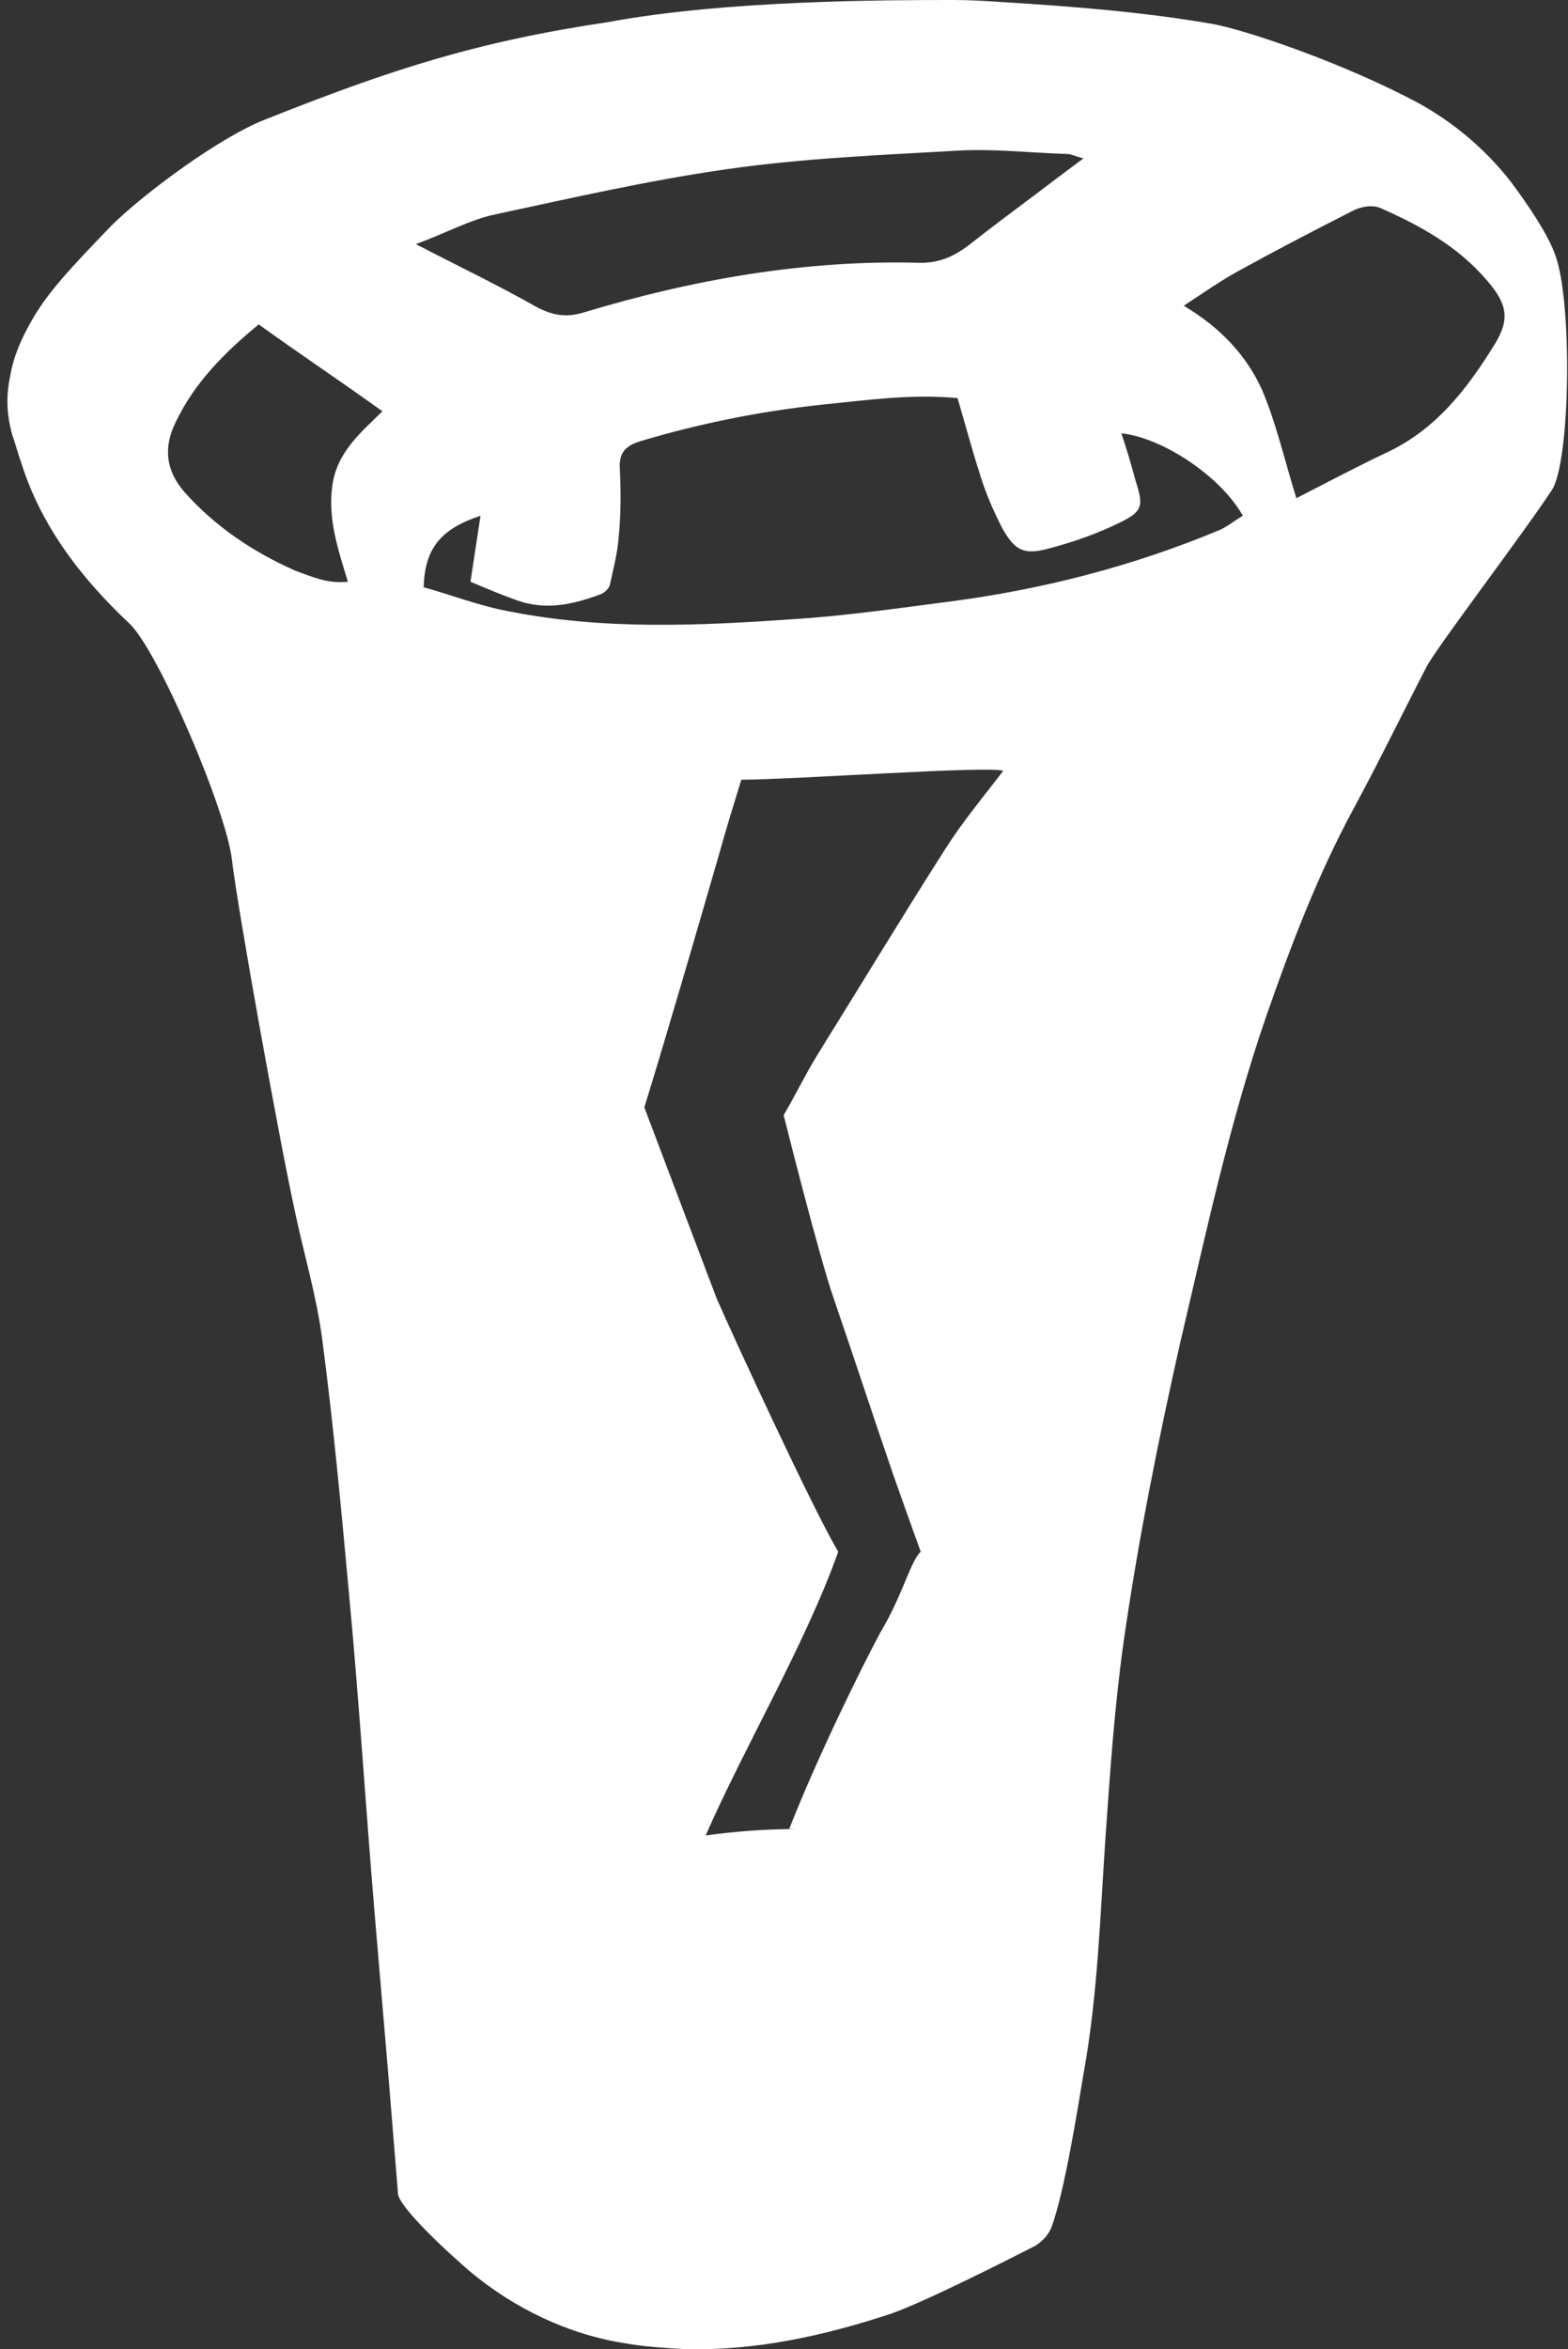 <svg width="189" height="283" viewBox="0 0 189 283" fill="none" xmlns="http://www.w3.org/2000/svg">
<rect x="0" y="0" width="189" height="283" fill="#333333" stroke="none"/>
<path d="M115.014 0C117.029 0 119.044 0.132 121.059 0.265C129.523 0.795 137.986 1.457 146.315 2.915C150.48 3.709 162.168 7.684 171.034 12.453C175.333 14.838 179.095 18.017 182.185 21.991C184.334 24.906 186.484 28.085 187.424 30.603C189.574 36.167 189.305 55.774 187.021 59.086C183.528 64.385 173.049 78.162 171.975 80.282C169.019 85.979 166.198 91.808 163.108 97.504C158.809 105.453 155.585 113.932 152.629 122.41C148.196 135.261 145.375 148.509 142.285 161.624C139.598 173.547 137.18 185.603 135.434 197.791C134.359 205.475 133.822 213.158 133.284 220.842C132.613 230.513 132.344 240.317 130.597 249.855C129.926 253.829 128.314 264.163 126.701 268.402C126.298 269.329 125.627 269.992 124.821 270.522C121.462 272.244 111.521 277.278 107.356 278.735C99.296 281.385 90.966 283.24 82.369 282.975C80.085 282.842 77.801 282.71 75.517 282.312C68.531 281.253 61.949 278.073 56.575 273.569C52.142 269.727 48.111 265.62 47.977 264.295C47.574 259.394 47.171 254.359 46.768 249.458C46.231 243.099 45.693 236.872 45.156 230.513C44.081 217.663 43.275 204.812 42.066 191.962C41.126 181.761 40.185 171.56 38.842 161.359C38.17 156.193 36.692 151.291 35.618 146.257C33.737 137.778 28.632 109.428 27.96 103.598C27.288 97.637 19.094 78.427 15.601 75.115C9.824 69.684 4.988 63.457 2.57 55.774C2.167 54.714 1.898 53.522 1.495 52.462C0.823 50.077 0.689 47.825 1.226 45.308C1.629 42.923 2.57 40.803 3.779 38.684C5.659 35.372 8.078 32.722 13.451 27.158C17.482 23.184 26.482 16.56 31.856 14.44C47.171 8.346 57.381 5.034 73.368 2.65C87.608 0 107.222 0 115.014 0ZM101.042 186.928C97.012 198.188 89.892 210.111 85.055 221.107C92.713 220.047 97.818 220.445 95.131 220.312C98.624 211.436 103.863 200.838 106.147 196.599C108.834 192.094 109.774 187.987 110.983 186.928C109.774 183.616 108.7 180.569 107.625 177.522C105.207 170.5 102.923 163.479 100.505 156.458C98.624 151.026 94.459 134.334 94.459 134.334C95.937 131.816 97.146 129.299 98.624 126.915C103.729 118.701 108.7 110.487 113.939 102.274C115.954 99.094 118.372 96.18 120.925 92.868C119.581 92.205 95.534 93.927 89.354 93.927C88.414 96.975 87.474 100.022 86.668 102.936C83.712 113.137 80.757 123.338 77.667 133.406C77.667 133.406 83.578 149.039 86.399 156.458C88.548 161.359 98.087 182.026 101.042 186.928ZM115.417 47.957C109.774 47.427 104.401 48.222 99.027 48.752C91.638 49.547 84.384 51.004 77.264 53.124C75.517 53.654 74.577 54.449 74.711 56.436C74.846 59.218 74.846 62 74.577 64.65C74.442 66.637 73.905 68.624 73.502 70.479C73.368 71.009 72.696 71.539 72.159 71.671C68.934 72.863 65.71 73.526 62.352 72.334C60.471 71.671 58.59 70.876 56.709 70.081C57.112 67.432 57.515 64.782 57.918 62.133C53.082 63.722 51.201 66.107 51.067 70.744C54.425 71.671 57.784 72.996 61.411 73.658C72.83 75.91 84.249 75.38 95.668 74.586C101.983 74.188 108.297 73.261 114.476 72.466C125.627 71.009 136.508 68.227 146.987 63.855C147.928 63.457 148.868 62.663 149.808 62.133C147.121 57.363 140.136 52.727 135.165 52.197C135.837 54.184 136.374 56.039 136.911 58.026C137.852 60.94 137.718 61.603 135.031 62.927C132.344 64.252 129.388 65.312 126.298 66.107C123.343 66.902 122.268 66.239 120.79 63.59C119.716 61.47 118.775 59.35 118.104 57.098C117.163 54.184 116.357 51.137 115.417 47.957ZM50.127 29.41C55.5 32.192 60.202 34.444 64.635 36.962C66.651 38.021 68.263 38.286 70.412 37.624C83.578 33.65 97.146 31.265 110.983 31.662C113.267 31.662 115.014 30.868 116.76 29.543C119.447 27.423 122.134 25.436 124.955 23.316C126.701 21.991 128.448 20.667 130.597 19.077C129.523 18.812 129.12 18.547 128.582 18.547C124.149 18.415 119.716 17.885 115.417 18.15C106.013 18.68 96.609 19.077 87.474 20.402C78.204 21.727 68.934 23.846 59.665 25.833C56.575 26.496 53.754 28.085 50.127 29.41ZM156.257 60.013C159.884 58.158 163.377 56.303 167.004 54.581C173.049 51.799 176.811 46.898 180.17 41.466C182.05 38.419 181.647 36.564 179.229 33.782C175.736 29.675 171.169 27.158 166.332 25.038C165.392 24.641 163.914 24.906 162.974 25.436C158.272 27.821 153.704 30.205 149.137 32.722C146.987 33.915 145.106 35.239 142.688 36.829C147.121 39.479 150.211 42.791 152.092 46.898C153.839 51.004 154.779 55.244 156.257 60.013ZM41.932 70.081C40.723 66.107 39.514 62.53 40.051 58.556C40.588 54.449 43.544 52.064 46.096 49.547C41.126 45.97 36.155 42.658 31.184 39.081C27.154 42.393 23.392 46.103 21.109 51.004C19.765 53.786 19.9 56.569 22.183 59.218C25.945 63.457 30.513 66.504 35.618 68.757C37.498 69.419 39.379 70.346 41.932 70.081Z" fill="white"/>
</svg>
